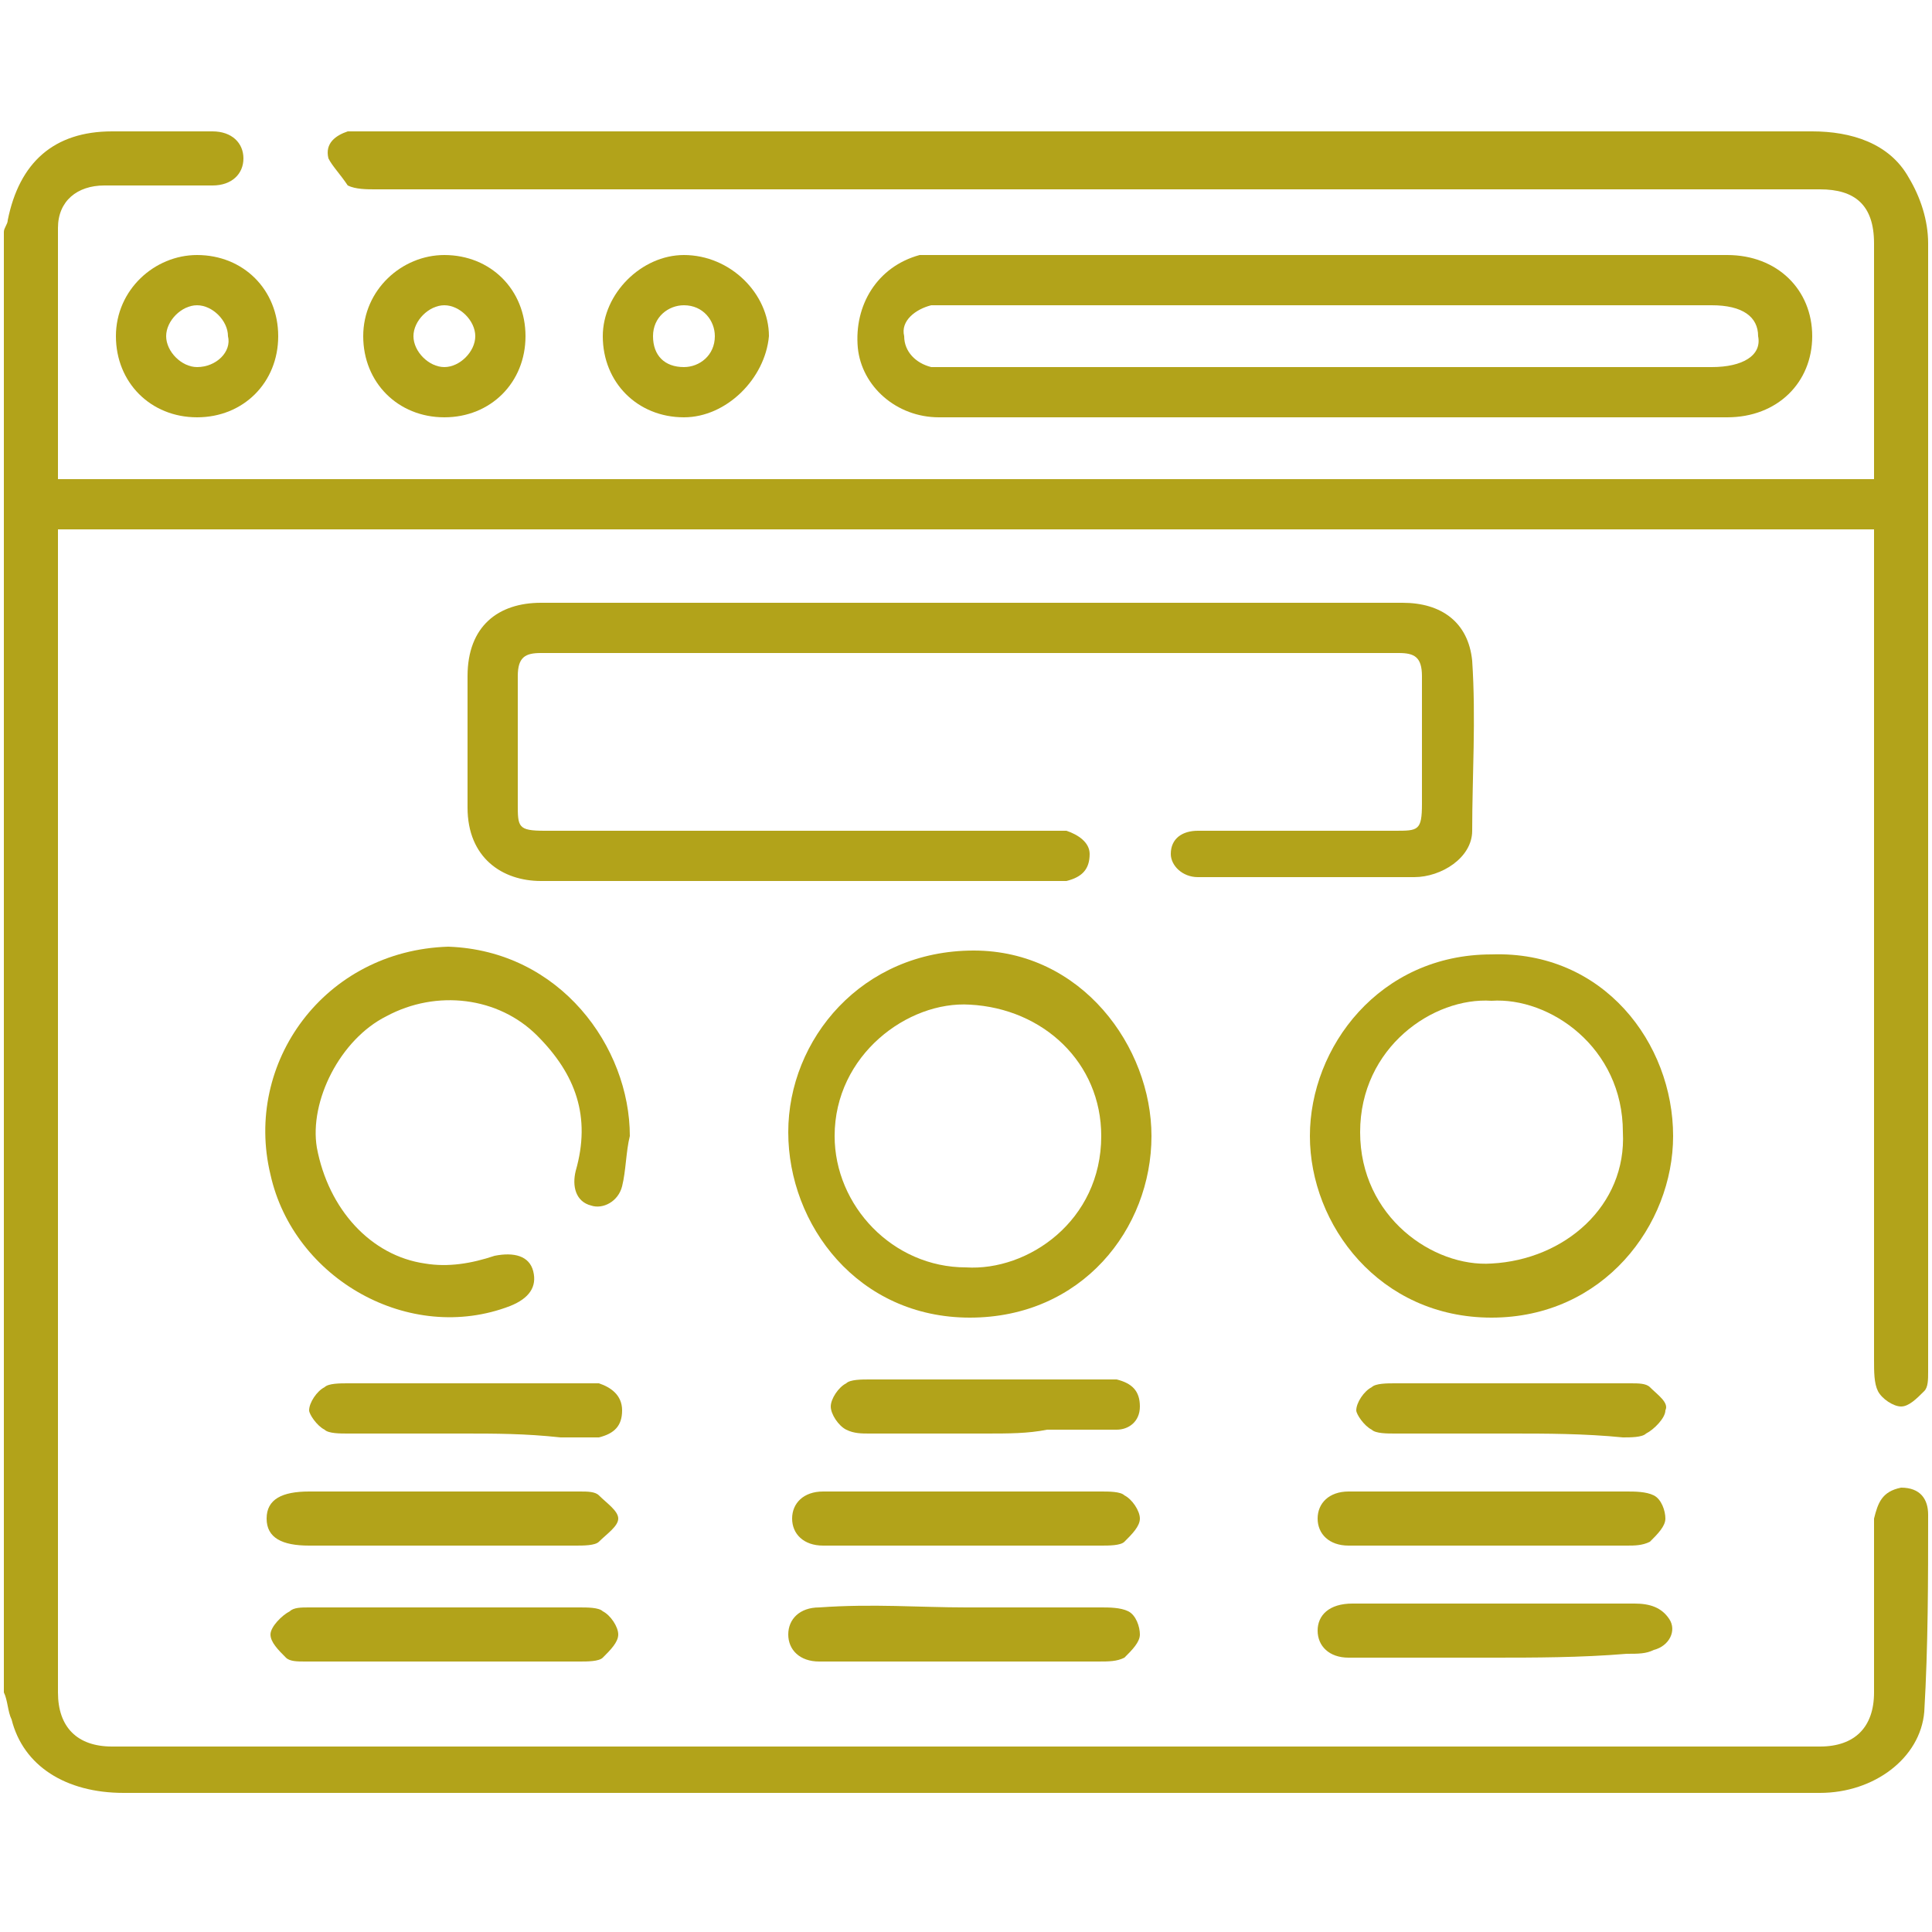 <?xml version="1.0" encoding="utf-8"?>
<!-- Generator: Adobe Illustrator 24.3.0, SVG Export Plug-In . SVG Version: 6.00 Build 0)  -->
<svg version="1.1" id="Layer_1" xmlns="http://www.w3.org/2000/svg" xmlns:xlink="http://www.w3.org/1999/xlink" x="0px" y="0px"
	 viewBox="0 0 50 50" style="enable-background:new 0 0 50 50;" xml:space="preserve">
<style type="text/css">
	.st0{fill:#B2A31A;}
</style>
<g>
	<path class="st0" d="M0.1,6c0-0.1,0.1-0.2,0.1-0.3c0.3-1.5,1.2-2.3,2.7-2.3c0.9,0,1.7,0,2.6,0c0.5,0,0.8,0.3,0.8,0.7
		c0,0.4-0.3,0.7-0.8,0.7c-0.9,0-1.9,0-2.8,0C2,4.8,1.5,5.2,1.5,5.9c0,2.1,0,4.1,0,6.2c0,0.1,0,0.2,0,0.3c15.7,0,31.3,0,47,0
		c0-0.2,0-0.4,0-0.5c0-1.9,0-3.7,0-5.6c0-1-0.5-1.4-1.4-1.4c-12.5,0-24.9,0-37.4,0c-0.2,0-0.5,0-0.7-0.1C8.8,4.5,8.6,4.3,8.5,4.1
		C8.4,3.7,8.7,3.5,9,3.4c0.2,0,0.3,0,0.5,0c12.5,0,24.9,0,37.4,0c1,0,2,0.3,2.5,1.2c0.3,0.5,0.5,1.1,0.5,1.7c0,9.7,0,19.5,0,29.2
		c0,0.2,0,0.4-0.1,0.5c-0.2,0.2-0.4,0.4-0.6,0.4c-0.2,0-0.5-0.2-0.6-0.4c-0.1-0.2-0.1-0.5-0.1-0.8c0-6.9,0-13.9,0-20.8
		c0-0.2,0-0.4,0-0.7c-15.7,0-31.3,0-47,0c0,0.2,0,0.3,0,0.5c0,9.9,0,19.7,0,29.6c0,0.9,0.5,1.4,1.4,1.4c14.7,0,29.5,0,44.2,0
		c0.9,0,1.4-0.5,1.4-1.4c0-1.4,0-2.7,0-4.1c0-0.1,0-0.3,0-0.4c0.1-0.4,0.2-0.7,0.7-0.8c0.5,0,0.7,0.3,0.7,0.7c0,1.7,0,3.4-0.1,5.1
		c-0.1,1.2-1.3,2.1-2.7,2.1c-0.1,0-0.1,0-0.2,0c-14.6,0-29.1,0-43.7,0c-1.5,0-2.6-0.7-2.9-1.9c-0.1-0.2-0.1-0.5-0.2-0.7
		C0.1,31.4,0.1,18.7,0.1,6z"/>
	<path class="st0" d="M25.1,15.6c3.7,0,7.5,0,11.2,0c1,0,1.7,0.5,1.8,1.5c0.1,1.5,0,3,0,4.4c0,0.7-0.8,1.2-1.5,1.2
		c-1.9,0-3.7,0-5.6,0c-0.4,0-0.7-0.3-0.7-0.6c0-0.4,0.3-0.6,0.7-0.6c0.1,0,0.2,0,0.3,0c1.6,0,3.2,0,4.8,0c0.6,0,0.7,0,0.7-0.7
		c0-1.1,0-2.2,0-3.3c0-0.5-0.2-0.6-0.6-0.6c-7.4,0-14.8,0-22.2,0c-0.4,0-0.6,0.1-0.6,0.6c0,1.1,0,2.2,0,3.3c0,0.6,0,0.7,0.7,0.7
		c4.3,0,8.6,0,13,0c0.2,0,0.3,0,0.5,0c0.3,0.1,0.6,0.3,0.6,0.6c0,0.4-0.2,0.6-0.6,0.7c-0.1,0-0.3,0-0.4,0c-4.4,0-8.8,0-13.2,0
		c-1,0-1.9-0.6-1.9-1.9c0-1.1,0-2.2,0-3.4c0-1.3,0.8-1.9,1.9-1.9C17.6,15.6,21.4,15.6,25.1,15.6z"/>
	<path class="st0" d="M34.5,10.8c-3.4,0-6.8,0-10.2,0c-1.1,0-2-0.8-2.1-1.8c-0.1-1.1,0.5-2.1,1.6-2.4c0.2,0,0.4,0,0.5,0
		c6.8,0,13.6,0,20.4,0c1.3,0,2.2,0.9,2.2,2.1c0,1.2-0.9,2.1-2.2,2.1C41.3,10.8,37.9,10.8,34.5,10.8z M34.5,9.5c3.3,0,6.6,0,9.8,0
		c0.8,0,1.3-0.3,1.2-0.8c0-0.5-0.4-0.8-1.2-0.8c-6.6,0-13.2,0-19.8,0c-0.1,0-0.3,0-0.4,0c-0.4,0.1-0.8,0.4-0.7,0.8
		c0,0.4,0.3,0.7,0.7,0.8c0.2,0,0.4,0,0.5,0C28,9.5,31.2,9.5,34.5,9.5z"/>
	<path class="st0" d="M29.8,29.4c0,2.4-1.8,4.7-4.7,4.7c-2.9,0-4.7-2.4-4.7-4.8c0-2.4,1.9-4.7,4.8-4.7C28,24.6,29.8,27.1,29.8,29.4z
		 M25,32.8c1.6,0.1,3.5-1.2,3.5-3.4c0-1.9-1.5-3.3-3.4-3.4c-1.6-0.1-3.5,1.3-3.5,3.4C21.6,31.2,23.1,32.8,25,32.8z"/>
	<path class="st0" d="M43.3,29.4c0,2.3-1.8,4.7-4.7,4.7c-2.9,0-4.7-2.4-4.7-4.7c0-2.3,1.8-4.7,4.7-4.7C41.5,24.6,43.3,27,43.3,29.4z
		 M38.6,25.9c-1.5-0.1-3.4,1.2-3.4,3.4c0,2.2,1.9,3.5,3.4,3.4c1.9-0.1,3.5-1.5,3.4-3.4C42,27.1,40.1,25.8,38.6,25.9z"/>
	<path class="st0" d="M16.3,29.4c-0.1,0.4-0.1,0.9-0.2,1.3c-0.1,0.4-0.5,0.6-0.8,0.5c-0.4-0.1-0.5-0.5-0.4-0.9c0.4-1.4,0-2.5-1-3.5
		c-1-1-2.6-1.2-3.9-0.5c-1.2,0.6-2,2.2-1.8,3.4c0.3,1.6,1.4,2.8,2.8,3c0.6,0.1,1.2,0,1.8-0.2c0.5-0.1,0.9,0,1,0.4
		c0.1,0.4-0.1,0.7-0.6,0.9c-2.6,1-5.6-0.7-6.2-3.4c-0.7-2.9,1.4-5.8,4.6-5.9C14.5,24.6,16.3,27.1,16.3,29.4z"/>
	<path class="st0" d="M11.5,38.6c1.2,0,2.3,0,3.5,0c0.2,0,0.4,0,0.5,0.1c0.2,0.2,0.5,0.4,0.5,0.6c0,0.2-0.3,0.4-0.5,0.6
		C15.4,40,15.1,40,14.9,40c-2.3,0-4.6,0-6.9,0c-0.7,0-1.1-0.2-1.1-0.7c0-0.5,0.4-0.7,1.1-0.7C9.2,38.6,10.3,38.6,11.5,38.6z"/>
	<path class="st0" d="M25,38.6c1.2,0,2.3,0,3.5,0c0.2,0,0.5,0,0.6,0.1c0.2,0.1,0.4,0.4,0.4,0.6c0,0.2-0.2,0.4-0.4,0.6
		C29,40,28.7,40,28.5,40c-2.3,0-4.6,0-7,0c-0.1,0-0.2,0-0.2,0c-0.5,0-0.8-0.3-0.8-0.7c0-0.4,0.3-0.7,0.8-0.7
		C22.6,38.6,23.8,38.6,25,38.6z"/>
	<path class="st0" d="M38.6,38.6c1.2,0,2.3,0,3.5,0c0.2,0,0.5,0,0.7,0.1c0.2,0.1,0.3,0.4,0.3,0.6c0,0.2-0.2,0.4-0.4,0.6
		C42.5,40,42.3,40,42.1,40c-2.3,0-4.6,0-7,0c-0.1,0-0.2,0-0.2,0c-0.5,0-0.8-0.3-0.8-0.7c0-0.4,0.3-0.7,0.8-0.7
		C36.1,38.6,37.3,38.6,38.6,38.6z"/>
	<path class="st0" d="M11.5,41.6c1.2,0,2.3,0,3.5,0c0.2,0,0.5,0,0.6,0.1c0.2,0.1,0.4,0.4,0.4,0.6c0,0.2-0.2,0.4-0.4,0.6
		c-0.1,0.1-0.4,0.1-0.6,0.1c-2.4,0-4.7,0-7.1,0c-0.2,0-0.4,0-0.5-0.1C7.2,42.7,7,42.5,7,42.3c0-0.2,0.3-0.5,0.5-0.6
		c0.1-0.1,0.3-0.1,0.5-0.1C9.1,41.6,10.3,41.6,11.5,41.6z"/>
	<path class="st0" d="M25,41.6c1.2,0,2.3,0,3.5,0c0.2,0,0.5,0,0.7,0.1c0.2,0.1,0.3,0.4,0.3,0.6c0,0.2-0.2,0.4-0.4,0.6
		c-0.2,0.1-0.4,0.1-0.7,0.1c-2.3,0-4.6,0-7,0c-0.1,0-0.2,0-0.2,0c-0.5,0-0.8-0.3-0.8-0.7c0-0.4,0.3-0.7,0.8-0.7
		C22.6,41.5,23.8,41.6,25,41.6z"/>
	<path class="st0" d="M38.6,42.9c-1.1,0-2.2,0-3.4,0c-0.1,0-0.2,0-0.3,0c-0.5,0-0.8-0.3-0.8-0.7c0-0.4,0.3-0.7,0.9-0.7
		c1.6,0,3.1,0,4.7,0c0.9,0,1.8,0,2.6,0c0.4,0,0.7,0.1,0.9,0.4c0.2,0.3,0,0.7-0.4,0.8c-0.2,0.1-0.4,0.1-0.7,0.1
		C40.9,42.9,39.7,42.9,38.6,42.9z"/>
	<path class="st0" d="M13.6,8.7c0,1.2-0.9,2.1-2.1,2.1c-1.2,0-2.1-0.9-2.1-2.1c0-1.2,1-2.1,2.1-2.1C12.7,6.6,13.6,7.5,13.6,8.7z
		 M11.5,9.5c0.4,0,0.8-0.4,0.8-0.8c0-0.4-0.4-0.8-0.8-0.8c-0.4,0-0.8,0.4-0.8,0.8C10.7,9.1,11.1,9.5,11.5,9.5z"/>
	<path class="st0" d="M17.7,10.8c-1.2,0-2.1-0.9-2.1-2.1c0-1.1,1-2.1,2.1-2.1c1.2,0,2.2,1,2.2,2.1C19.8,9.8,18.8,10.8,17.7,10.8z
		 M16.9,8.7c0,0.5,0.3,0.8,0.8,0.8c0.4,0,0.8-0.3,0.8-0.8c0-0.4-0.3-0.8-0.8-0.8C17.3,7.9,16.9,8.2,16.9,8.7z"/>
	<path class="st0" d="M3,8.7C3,7.5,4,6.6,5.1,6.6c1.2,0,2.1,0.9,2.1,2.1c0,1.2-0.9,2.1-2.1,2.1C3.9,10.8,3,9.9,3,8.7z M5.9,8.7
		c0-0.4-0.4-0.8-0.8-0.8c-0.4,0-0.8,0.4-0.8,0.8c0,0.4,0.4,0.8,0.8,0.8C5.6,9.5,6,9.1,5.9,8.7z"/>
	<path class="st0" d="M12,37.1c-1,0-2,0-3,0c-0.2,0-0.5,0-0.6-0.1c-0.2-0.1-0.4-0.4-0.4-0.5c0-0.2,0.2-0.5,0.4-0.6
		c0.1-0.1,0.4-0.1,0.6-0.1c2,0,4.1,0,6.1,0c0.1,0,0.3,0,0.4,0c0.3,0.1,0.6,0.3,0.6,0.7c0,0.4-0.2,0.6-0.6,0.7c-0.3,0-0.6,0-1,0
		C13.6,37.1,12.8,37.1,12,37.1z"/>
	<path class="st0" d="M25.5,37.1c-1,0-2,0-3,0c-0.2,0-0.4,0-0.6-0.1c-0.2-0.1-0.4-0.4-0.4-0.6c0-0.2,0.2-0.5,0.4-0.6
		c0.1-0.1,0.4-0.1,0.6-0.1c2,0,4,0,6,0c0.1,0,0.3,0,0.4,0c0.4,0.1,0.6,0.3,0.6,0.7c0,0.4-0.3,0.6-0.6,0.6c-0.6,0-1.2,0-1.8,0
		C26.6,37.1,26.1,37.1,25.5,37.1z"/>
	<path class="st0" d="M39.1,37.1c-1,0-2,0-3,0c-0.2,0-0.5,0-0.6-0.1c-0.2-0.1-0.4-0.4-0.4-0.5c0-0.2,0.2-0.5,0.4-0.6
		c0.1-0.1,0.4-0.1,0.6-0.1c2,0,4.1,0,6.1,0c0.2,0,0.4,0,0.5,0.1c0.2,0.2,0.5,0.4,0.4,0.6c0,0.2-0.3,0.5-0.5,0.6
		c-0.1,0.1-0.4,0.1-0.6,0.1C41,37.1,40,37.1,39.1,37.1z"/>
</g>
</svg>
